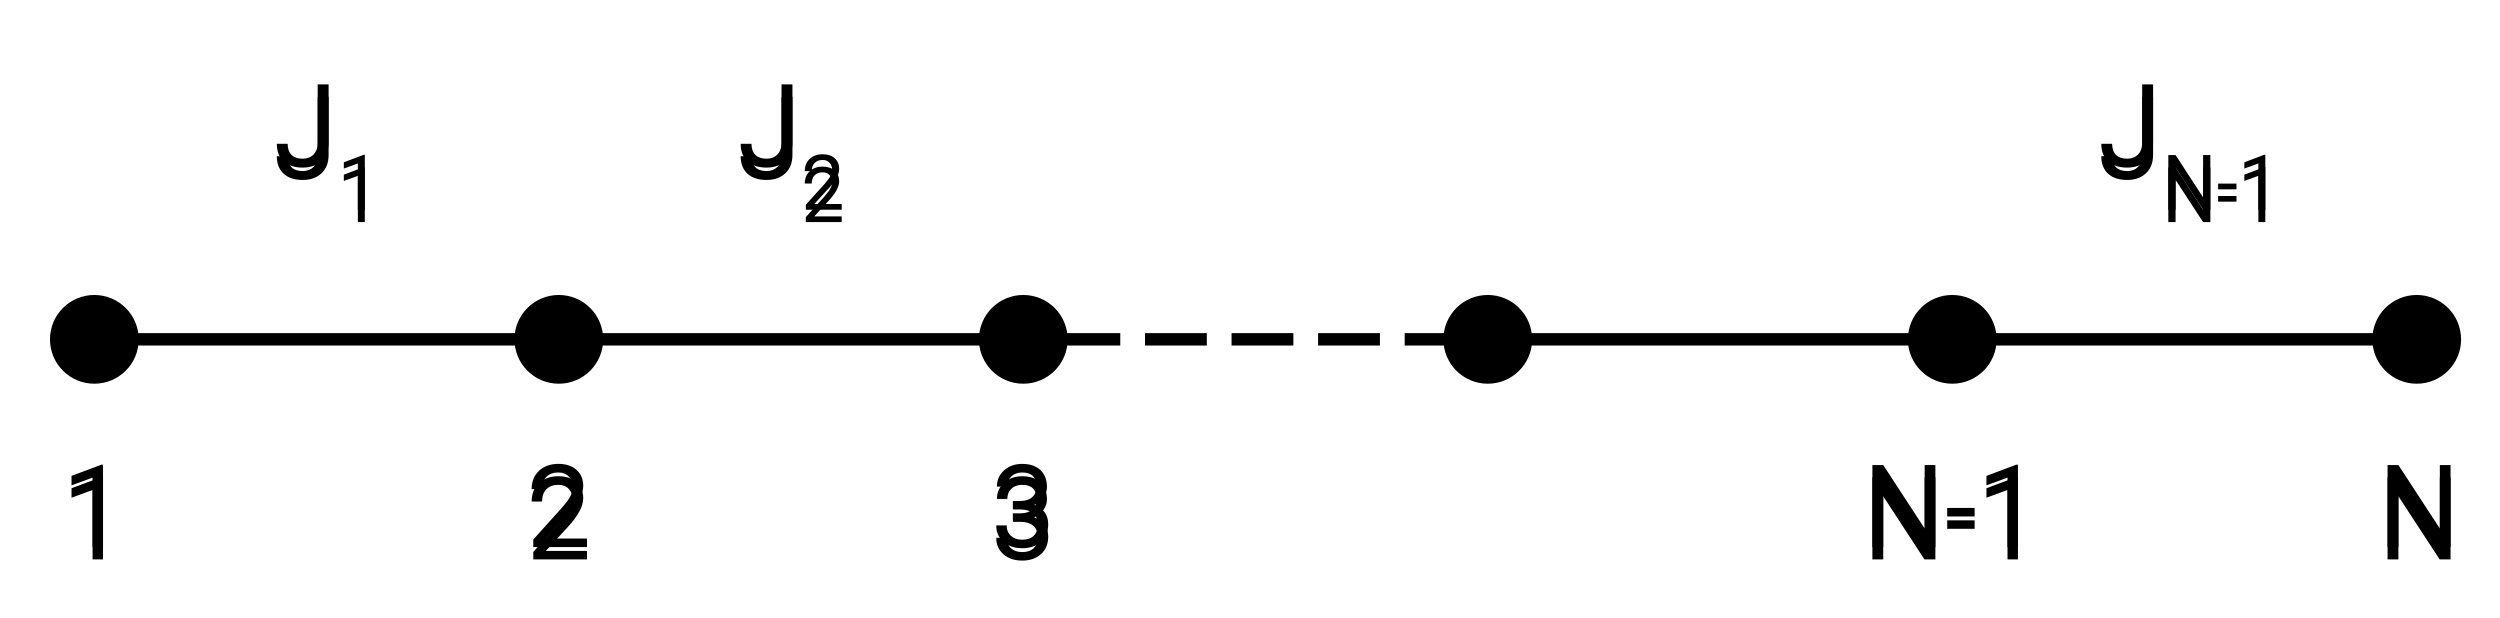 <svg version="1.1" viewBox="0.0 0.0 404.36 100.0" fill="none" stroke="none" stroke-linecap="square" stroke-miterlimit="10" xmlns:xlink="http://www.w3.org/1999/xlink" xmlns="http://www.w3.org/2000/svg"><clipPath id="p.0"><path d="m0 0l404.36 0l0 100.0l-404.36 0l0 -100.0z" clip-rule="nonzero"/></clipPath><g clip-path="url(#p.0)"><path fill="#000000" fill-opacity="0.0" d="m0 0l404.36 0l0 100.0l-404.36 0z" fill-rule="evenodd"/><path fill="#000000" fill-opacity="0.0" d="m247.315 54.887l136.913 0" fill-rule="evenodd"/><path stroke="#000000" stroke-width="2.0" stroke-linejoin="round" stroke-linecap="butt" d="m247.315 54.887l136.913 0" fill-rule="evenodd"/><path fill="#000000" fill-opacity="0.0" d="m21.937 54.887l136.913 0" fill-rule="evenodd"/><path stroke="#000000" stroke-width="2.0" stroke-linejoin="round" stroke-linecap="butt" d="m21.937 54.887l136.913 0" fill-rule="evenodd"/><path fill="#000000" d="m8.583 54.887l0 0c0 -3.688 2.989 -6.677 6.677 -6.677l0 0c1.771 0 3.469 0.703 4.721 1.956c1.252 1.252 1.956 2.951 1.956 4.721l0 0c0 3.688 -2.989 6.677 -6.677 6.677l0 0c-3.688 0 -6.677 -2.989 -6.677 -6.677z" fill-rule="evenodd"/><path stroke="#000000" stroke-width="1.0" stroke-linejoin="round" stroke-linecap="butt" d="m8.583 54.887l0 0c0 -3.688 2.989 -6.677 6.677 -6.677l0 0c1.771 0 3.469 0.703 4.721 1.956c1.252 1.252 1.956 2.951 1.956 4.721l0 0c0 3.688 -2.989 6.677 -6.677 6.677l0 0c-3.688 0 -6.677 -2.989 -6.677 -6.677z" fill-rule="evenodd"/><path fill="#000000" d="m83.709 54.887l0 0c0 -3.688 2.989 -6.677 6.677 -6.677l0 0c1.771 0 3.469 0.703 4.721 1.956c1.252 1.252 1.956 2.951 1.956 4.721l0 0c0 3.688 -2.989 6.677 -6.677 6.677l0 0c-3.688 0 -6.677 -2.989 -6.677 -6.677z" fill-rule="evenodd"/><path stroke="#000000" stroke-width="1.0" stroke-linejoin="round" stroke-linecap="butt" d="m83.709 54.887l0 0c0 -3.688 2.989 -6.677 6.677 -6.677l0 0c1.771 0 3.469 0.703 4.721 1.956c1.252 1.252 1.956 2.951 1.956 4.721l0 0c0 3.688 -2.989 6.677 -6.677 6.677l0 0c-3.688 0 -6.677 -2.989 -6.677 -6.677z" fill-rule="evenodd"/><path fill="#000000" d="m158.835 54.887l0 0c0 -3.688 2.989 -6.677 6.677 -6.677l0 0c1.771 0 3.469 0.703 4.721 1.956c1.252 1.252 1.956 2.951 1.956 4.721l0 0c0 3.688 -2.989 6.677 -6.677 6.677l0 0c-3.688 0 -6.677 -2.989 -6.677 -6.677z" fill-rule="evenodd"/><path stroke="#000000" stroke-width="1.0" stroke-linejoin="round" stroke-linecap="butt" d="m158.835 54.887l0 0c0 -3.688 2.989 -6.677 6.677 -6.677l0 0c1.771 0 3.469 0.703 4.721 1.956c1.252 1.252 1.956 2.951 1.956 4.721l0 0c0 3.688 -2.989 6.677 -6.677 6.677l0 0c-3.688 0 -6.677 -2.989 -6.677 -6.677z" fill-rule="evenodd"/><path fill="#000000" d="m233.961 54.887l0 0c0 -3.688 2.989 -6.677 6.677 -6.677l0 0c1.771 0 3.469 0.703 4.721 1.956c1.252 1.252 1.956 2.951 1.956 4.721l0 0c0 3.688 -2.989 6.677 -6.677 6.677l0 0c-3.688 0 -6.677 -2.989 -6.677 -6.677z" fill-rule="evenodd"/><path stroke="#000000" stroke-width="1.0" stroke-linejoin="round" stroke-linecap="butt" d="m233.961 54.887l0 0c0 -3.688 2.989 -6.677 6.677 -6.677l0 0c1.771 0 3.469 0.703 4.721 1.956c1.252 1.252 1.956 2.951 1.956 4.721l0 0c0 3.688 -2.989 6.677 -6.677 6.677l0 0c-3.688 0 -6.677 -2.989 -6.677 -6.677z" fill-rule="evenodd"/><path fill="#000000" d="m309.087 54.887l0 0c0 -3.688 2.989 -6.677 6.677 -6.677l0 0c1.771 0 3.469 0.703 4.721 1.956c1.252 1.252 1.956 2.951 1.956 4.721l0 0c0 3.688 -2.989 6.677 -6.677 6.677l0 0c-3.688 0 -6.677 -2.989 -6.677 -6.677z" fill-rule="evenodd"/><path stroke="#000000" stroke-width="1.0" stroke-linejoin="round" stroke-linecap="butt" d="m309.087 54.887l0 0c0 -3.688 2.989 -6.677 6.677 -6.677l0 0c1.771 0 3.469 0.703 4.721 1.956c1.252 1.252 1.956 2.951 1.956 4.721l0 0c0 3.688 -2.989 6.677 -6.677 6.677l0 0c-3.688 0 -6.677 -2.989 -6.677 -6.677z" fill-rule="evenodd"/><path fill="#000000" d="m384.213 54.887l0 0c0 -3.688 2.989 -6.677 6.677 -6.677l0 0c1.771 0 3.469 0.703 4.721 1.956c1.252 1.252 1.956 2.951 1.956 4.721l0 0c0 3.688 -2.989 6.677 -6.677 6.677l0 0c-3.688 0 -6.677 -2.989 -6.677 -6.677z" fill-rule="evenodd"/><path stroke="#000000" stroke-width="1.0" stroke-linejoin="round" stroke-linecap="butt" d="m384.213 54.887l0 0c0 -3.688 2.989 -6.677 6.677 -6.677l0 0c1.771 0 3.469 0.703 4.721 1.956c1.252 1.252 1.956 2.951 1.956 4.721l0 0c0 3.688 -2.989 6.677 -6.677 6.677l0 0c-3.688 0 -6.677 -2.989 -6.677 -6.677z" fill-rule="evenodd"/><path fill="#000000" fill-opacity="0.0" d="m172.197 54.887l61.764 0" fill-rule="evenodd"/><path stroke="#000000" stroke-width="2.0" stroke-linejoin="round" stroke-linecap="butt" stroke-dasharray="8.0,6.0" d="m172.197 54.887l61.764 0" fill-rule="evenodd"/><g filter="url(#shadowFilter-p.1)"><use xlink:href="#p.1" transform="matrix(1.0 0.0 0.0 1.0 0.0 2.0)"/></g><defs><filter id="shadowFilter-p.1" filterUnits="userSpaceOnUse"><feGaussianBlur in="SourceAlpha" stdDeviation="2.0" result="blur"/><feComponentTransfer in="blur" color-interpolation-filters="sRGB"><feFuncR type="linear" slope="0" intercept="0.0"/><feFuncG type="linear" slope="0" intercept="0.0"/><feFuncB type="linear" slope="0" intercept="0.0"/><feFuncA type="linear" slope="0.5" intercept="0"/></feComponentTransfer></filter></defs><g id="p.1"><path fill="#000000" fill-opacity="0.0" d="m0 61.564l30.52 0l0 42.016l-30.52 0z" fill-rule="evenodd"/><path fill="#000000" d="m16.663 88.484l-1.688 0l0 -11.234l-3.406 1.25l0 -1.531l4.828 -1.812l0.266 0l0 13.328z" fill-rule="nonzero"/></g><g filter="url(#shadowFilter-p.2)"><use xlink:href="#p.2" transform="matrix(1.0 0.0 0.0 1.0 0.0 2.0)"/></g><defs><filter id="shadowFilter-p.2" filterUnits="userSpaceOnUse"><feGaussianBlur in="SourceAlpha" stdDeviation="2.0" result="blur"/><feComponentTransfer in="blur" color-interpolation-filters="sRGB"><feFuncR type="linear" slope="0" intercept="0.0"/><feFuncG type="linear" slope="0" intercept="0.0"/><feFuncB type="linear" slope="0" intercept="0.0"/><feFuncA type="linear" slope="0.5" intercept="0"/></feComponentTransfer></filter></defs><g id="p.2"><path fill="#000000" fill-opacity="0.0" d="m75.126 61.564l30.52 0l0 42.016l-30.52 0z" fill-rule="evenodd"/><path fill="#000000" d="m94.945 88.484l-8.688 0l0 -1.219l4.578 -5.094q1.031 -1.156 1.406 -1.875q0.391 -0.734 0.391 -1.5q0 -1.047 -0.625 -1.703q-0.625 -0.672 -1.672 -0.672q-1.266 0 -1.969 0.719q-0.688 0.719 -0.688 1.984l-1.688 0q0 -1.828 1.172 -2.953q1.188 -1.141 3.172 -1.141q1.844 0 2.922 0.984q1.078 0.969 1.078 2.578q0 1.953 -2.5 4.656l-3.547 3.859l6.656 0l0 1.375z" fill-rule="nonzero"/></g><g filter="url(#shadowFilter-p.3)"><use xlink:href="#p.3" transform="matrix(1.0 0.0 0.0 1.0 0.0 2.0)"/></g><defs><filter id="shadowFilter-p.3" filterUnits="userSpaceOnUse"><feGaussianBlur in="SourceAlpha" stdDeviation="2.0" result="blur"/><feComponentTransfer in="blur" color-interpolation-filters="sRGB"><feFuncR type="linear" slope="0" intercept="0.0"/><feFuncG type="linear" slope="0" intercept="0.0"/><feFuncB type="linear" slope="0" intercept="0.0"/><feFuncA type="linear" slope="0.5" intercept="0"/></feComponentTransfer></filter></defs><g id="p.3"><path fill="#000000" fill-opacity="0.0" d="m150.252 61.564l30.52 0l0 42.016l-30.52 0z" fill-rule="evenodd"/><path fill="#000000" d="m163.821 81.031l1.266 0q1.203 -0.016 1.875 -0.625q0.688 -0.609 0.688 -1.656q0 -2.328 -2.312 -2.328q-1.094 0 -1.75 0.625q-0.656 0.625 -0.656 1.656l-1.688 0q0 -1.578 1.156 -2.625q1.156 -1.047 2.938 -1.047q1.875 0 2.938 1.0q1.062 1.0 1.062 2.766q0 0.859 -0.562 1.672q-0.562 0.812 -1.516 1.203q1.094 0.359 1.688 1.156q0.594 0.797 0.594 1.953q0 1.797 -1.172 2.844q-1.156 1.047 -3.031 1.047q-1.859 0 -3.031 -1.016q-1.172 -1.016 -1.172 -2.672l1.688 0q0 1.047 0.688 1.688q0.688 0.625 1.828 0.625q1.219 0 1.859 -0.641q0.656 -0.641 0.656 -1.828q0 -1.156 -0.719 -1.781q-0.703 -0.625 -2.047 -0.641l-1.266 0l0 -1.375z" fill-rule="nonzero"/></g><g filter="url(#shadowFilter-p.4)"><use xlink:href="#p.4" transform="matrix(1.0 0.0 0.0 1.0 0.0 2.0)"/></g><defs><filter id="shadowFilter-p.4" filterUnits="userSpaceOnUse"><feGaussianBlur in="SourceAlpha" stdDeviation="2.0" result="blur"/><feComponentTransfer in="blur" color-interpolation-filters="sRGB"><feFuncR type="linear" slope="0" intercept="0.0"/><feFuncG type="linear" slope="0" intercept="0.0"/><feFuncB type="linear" slope="0" intercept="0.0"/><feFuncA type="linear" slope="0.5" intercept="0"/></feComponentTransfer></filter></defs><g id="p.4"><path fill="#000000" fill-opacity="0.0" d="m375.63 61.564l30.52 0l0 42.016l-30.52 0z" fill-rule="evenodd"/><path fill="#000000" d="m396.364 88.484l-1.766 0l-6.672 -10.219l0 10.219l-1.75 0l0 -13.266l1.75 0l6.703 10.266l0 -10.266l1.734 0l0 13.266z" fill-rule="nonzero"/></g><g filter="url(#shadowFilter-p.5)"><use xlink:href="#p.5" transform="matrix(1.0 0.0 0.0 1.0 0.0 2)"/></g><defs><filter id="shadowFilter-p.5" filterUnits="userSpaceOnUse"><feGaussianBlur in="SourceAlpha" stdDeviation="2.0" result="blur"/><feComponentTransfer in="blur" color-interpolation-filters="sRGB"><feFuncR type="linear" slope="0" intercept="0.0"/><feFuncG type="linear" slope="0" intercept="0.0"/><feFuncB type="linear" slope="0" intercept="0.0"/><feFuncA type="linear" slope="0.5" intercept="0"/></feComponentTransfer></filter></defs><g id="p.5"><path fill="#000000" fill-opacity="0.0" d="m30.52 0l44.819 0l0 42.016l-44.819 0z" fill-rule="evenodd"/><path fill="#000000" d="m51.384 13.654l1.766 0l0 9.391q0 1.906 -1.156 2.984q-1.141 1.078 -3.031 1.078q-1.984 0 -3.094 -1.016q-1.094 -1.016 -1.094 -2.828l1.75 0q0 1.141 0.625 1.781q0.625 0.625 1.812 0.625q1.078 0 1.75 -0.672q0.672 -0.688 0.672 -1.922l0 -9.422z" fill-rule="nonzero"/><path fill="#000000" d="m59.006 33.92l-1.125 0l0 -7.484l-2.266 0.828l0 -1.016l3.219 -1.219l0.172 0l0 8.891z" fill-rule="nonzero"/></g><g filter="url(#shadowFilter-p.6)"><use xlink:href="#p.6" transform="matrix(1.0 0.0 0.0 1.0 0.0 2)"/></g><defs><filter id="shadowFilter-p.6" filterUnits="userSpaceOnUse"><feGaussianBlur in="SourceAlpha" stdDeviation="2.0" result="blur"/><feComponentTransfer in="blur" color-interpolation-filters="sRGB"><feFuncR type="linear" slope="0" intercept="0.0"/><feFuncG type="linear" slope="0" intercept="0.0"/><feFuncB type="linear" slope="0" intercept="0.0"/><feFuncA type="linear" slope="0.5" intercept="0"/></feComponentTransfer></filter></defs><g id="p.6"><path fill="#000000" fill-opacity="0.0" d="m105.543 0l44.819 0l0 42.016l-44.819 0z" fill-rule="evenodd"/><path fill="#000000" d="m126.408 13.654l1.766 0l0 9.391q0 1.906 -1.156 2.984q-1.141 1.078 -3.031 1.078q-1.984 0 -3.094 -1.016q-1.094 -1.016 -1.094 -2.828l1.75 0q0 1.141 0.625 1.781q0.625 0.625 1.812 0.625q1.078 0 1.75 -0.672q0.672 -0.688 0.672 -1.922l0 -9.422z" fill-rule="nonzero"/><path fill="#000000" d="m136.139 33.92l-5.797 0l0 -0.812l3.062 -3.391q0.672 -0.781 0.922 -1.266q0.266 -0.484 0.266 -1.0q0 -0.688 -0.422 -1.125q-0.406 -0.453 -1.109 -0.453q-0.828 0 -1.297 0.484q-0.469 0.469 -0.469 1.328l-1.125 0q0 -1.219 0.781 -1.969q0.797 -0.766 2.109 -0.766q1.234 0 1.953 0.656q0.719 0.641 0.719 1.719q0 1.297 -1.672 3.109l-2.359 2.562l4.438 0l0 0.922z" fill-rule="nonzero"/></g><g filter="url(#shadowFilter-p.7)"><use xlink:href="#p.7" transform="matrix(1.0 0.0 0.0 1.0 0.0 2)"/></g><defs><filter id="shadowFilter-p.7" filterUnits="userSpaceOnUse"><feGaussianBlur in="SourceAlpha" stdDeviation="2.0" result="blur"/><feComponentTransfer in="blur" color-interpolation-filters="sRGB"><feFuncR type="linear" slope="0" intercept="0.0"/><feFuncG type="linear" slope="0" intercept="0.0"/><feFuncB type="linear" slope="0" intercept="0.0"/><feFuncA type="linear" slope="0.5" intercept="0"/></feComponentTransfer></filter></defs><g id="p.7"><path fill="#000000" fill-opacity="0.0" d="m316.507 0l75.339 0l0 42.016l-75.339 0z" fill-rule="evenodd"/><path fill="#000000" d="m346.482 13.654l1.766 0l0 9.391q0 1.906 -1.156 2.984q-1.141 1.078 -3.031 1.078q-1.984 0 -3.094 -1.016q-1.094 -1.016 -1.094 -2.828l1.75 0q0 1.141 0.625 1.781q0.625 0.625 1.812 0.625q1.078 0 1.75 -0.672q0.672 -0.688 0.672 -1.922l0 -9.422z" fill-rule="nonzero"/><path fill="#000000" d="m357.51 33.92l-1.172 0l-4.453 -6.812l0 6.812l-1.172 0l0 -8.844l1.172 0l4.453 6.844l0 -6.844l1.172 0l0 8.844zm4.226 -3.297l-2.969 0l0 -0.922l2.969 0l0 0.922zm4.666 3.297l-1.125 0l0 -7.484l-2.266 0.828l0 -1.016l3.219 -1.219l0.172 0l0 8.891z" fill-rule="nonzero"/></g><g filter="url(#shadowFilter-p.8)"><use xlink:href="#p.8" transform="matrix(1.0 0.0 0.0 1.0 0.0 2.0)"/></g><defs><filter id="shadowFilter-p.8" filterUnits="userSpaceOnUse"><feGaussianBlur in="SourceAlpha" stdDeviation="2.0" result="blur"/><feComponentTransfer in="blur" color-interpolation-filters="sRGB"><feFuncR type="linear" slope="0" intercept="0.0"/><feFuncG type="linear" slope="0" intercept="0.0"/><feFuncB type="linear" slope="0" intercept="0.0"/><feFuncA type="linear" slope="0.5" intercept="0"/></feComponentTransfer></filter></defs><g id="p.8"><path fill="#000000" fill-opacity="0.0" d="m289.118 61.564l53.291 0l0 42.016l-53.291 0z" fill-rule="evenodd"/><path fill="#000000" d="m313.037 88.484l-1.766 0l-6.672 -10.219l0 10.219l-1.75 0l0 -13.266l1.75 0l6.703 10.266l0 -10.266l1.734 0l0 13.266zm6.347 -4.953l-4.438 0l0 -1.375l4.438 0l0 1.375zm7.006 4.953l-1.688 0l0 -11.234l-3.406 1.25l0 -1.531l4.828 -1.812l0.266 0l0 13.328z" fill-rule="nonzero"/></g></g></svg>